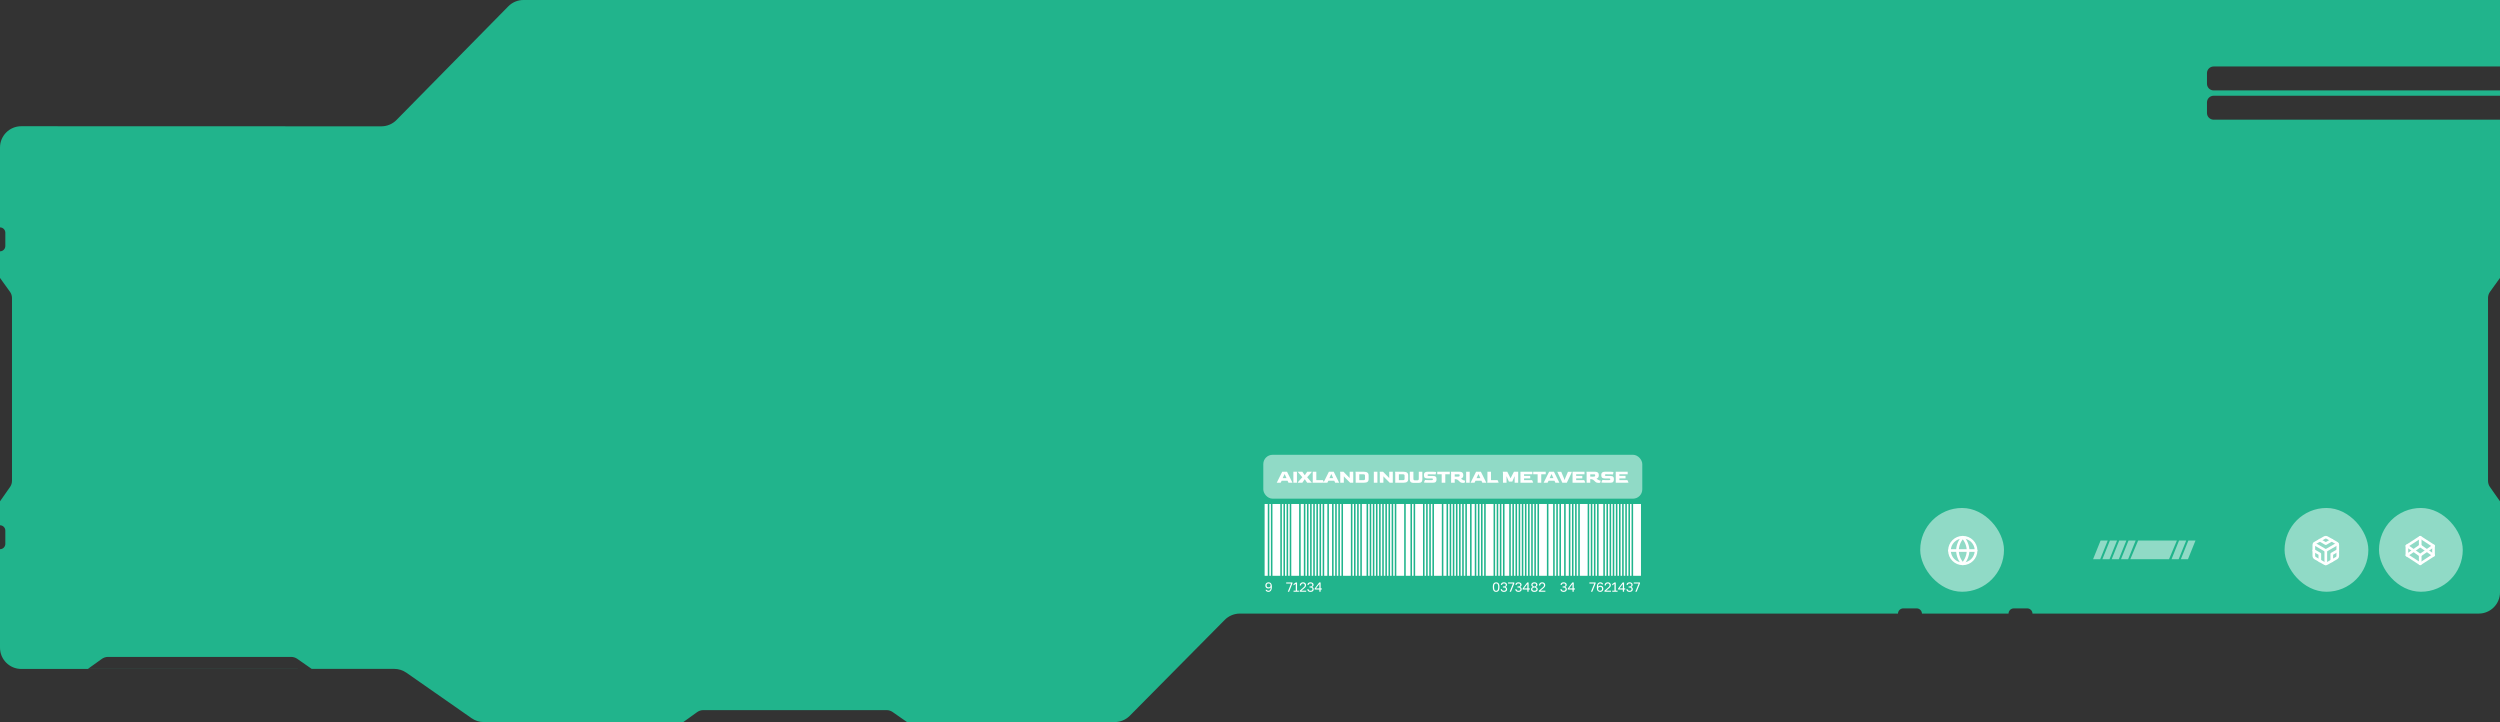 <svg width="1880" height="543" viewBox="0 0 1880 543" fill="none" xmlns="http://www.w3.org/2000/svg">
<rect x="0" y="0" width="1880" height="543" fill="#333333" stroke="none"/>
<path fill-rule="evenodd" clip-rule="evenodd" d="M0 110.919C0 102.081 7.166 94.916 16.005 94.919L286.762 94.998C291.052 94.999 295.163 93.278 298.172 90.219L382.229 4.779C385.237 1.722 389.346 0 393.635 0H941.502H1880V50L1664.65 50C1661.89 50 1659.65 52.239 1659.65 55V63C1659.65 65.761 1661.89 68 1664.65 68L1880 68V72L1664.65 72C1661.89 72 1659.65 74.239 1659.65 77V85C1659.65 87.761 1661.89 90 1664.65 90L1880 90V445.414C1880 454.251 1872.84 461.414 1864 461.414H1528.44C1528.39 459.245 1526.62 457.5 1524.44 457.5H1514.41C1512.23 457.5 1510.46 459.245 1510.41 461.414H1445.31C1445.26 459.245 1443.49 457.5 1441.31 457.5H1431.28C1429.1 457.5 1427.32 459.245 1427.28 461.414H932.366C928.096 461.414 924.003 463.121 920.998 466.155L849.589 538.259C846.584 541.293 842.491 543 838.22 543H682.088L671.267 535.444C669.921 534.504 668.318 534 666.675 534H528.942C527.264 534 525.628 534.526 524.265 535.504L513.82 543H363.841C360.567 543 357.372 541.995 354.686 540.122L305.608 505.879C302.921 504.005 299.725 503 296.45 503.001L16.003 503.049C7.165 503.05 0 495.886 0 487.049V413C2.213 413 4.006 411.206 4.006 408.994V399.006C4.006 396.794 2.213 395 0 395V377L7.568 366.196C8.509 364.852 9.014 363.252 9.014 361.611L9.014 224.098C9.014 222.422 8.487 220.789 7.508 219.428L7.35525e-06 209L0 377V189C2.213 189 4.006 187.206 4.006 184.994V175.006C4.006 172.794 2.213 171 0 171V110.919ZM234.374 503H66.106L76.551 495.504C77.913 494.526 79.549 494 81.227 494H218.961C220.604 494 222.207 494.504 223.553 495.444L234.374 503ZM1872.43 366.196L1880 377V209L1872.49 219.428C1871.51 220.789 1870.99 222.422 1870.99 224.098V361.611C1870.99 363.252 1871.49 364.852 1872.43 366.196Z" fill="#21B48C"/>
<rect x="950" y="342" width="285" height="33" rx="7" fill="white" fill-opacity="0.5"/>
<path d="M960.112 363L964.214 354.768H967.854L971.942 363H968.932L968.246 361.502H963.822L963.052 363H960.112ZM964.592 359.57H967.462L966.104 356.588H965.964L964.592 359.57ZM972.619 363V354.768H975.307V363H972.619ZM975.86 363L976.392 362.16L979.36 358.884L975.86 354.768H979.374L981.096 357.302H981.25L982.972 354.768H986.486L985.94 355.594L982.986 358.884L986.486 363H982.972L981.25 360.452H981.096L979.374 363H975.86ZM987.044 363L987.184 361.88V354.768H989.872V361.082H994.828L995.668 362.846C995.668 362.883 995.542 362.921 995.29 362.958C995.038 362.986 994.604 363 993.988 363H987.044ZM995.224 363L999.326 354.768H1002.97L1007.05 363H1004.04L1003.36 361.502H998.934L998.164 363H995.224ZM999.704 359.57H1002.57L1001.22 356.588H1001.08L999.704 359.57ZM1007.87 363V355.888L1007.73 354.768H1010.31L1014.25 358.772L1014.8 359.388H1014.95V354.768H1017.64V363H1015.3L1011.24 358.954L1010.7 358.296H1010.56V363H1007.87ZM1019.46 363V355.888L1019.32 354.768H1025.82C1026.95 354.768 1027.79 354.992 1028.35 355.44C1028.92 355.888 1029.21 356.588 1029.21 357.54V360.214C1029.21 361.185 1028.93 361.894 1028.37 362.342C1027.81 362.781 1026.96 363 1025.82 363H1019.46ZM1022.19 361.068H1025.4C1026.12 361.068 1026.48 360.737 1026.49 360.074V357.652C1026.49 357.381 1026.41 357.153 1026.25 356.966C1026.1 356.77 1025.81 356.672 1025.4 356.672H1022.19V361.068ZM1033.12 363V354.768H1035.81V363H1033.12ZM1037.62 363V355.888L1037.48 354.768H1040.06L1044.01 358.772L1044.55 359.388H1044.71V354.768H1047.39V363H1045.06L1041 358.954L1040.45 358.296H1040.31V363H1037.62ZM1049.22 363V355.888L1049.08 354.768H1055.57C1056.7 354.768 1057.55 354.992 1058.11 355.44C1058.68 355.888 1058.96 356.588 1058.96 357.54V360.214C1058.96 361.185 1058.68 361.894 1058.12 362.342C1057.56 362.781 1056.71 363 1055.57 363H1049.22ZM1051.95 361.068H1055.15C1055.87 361.068 1056.24 360.737 1056.24 360.074V357.652C1056.24 357.381 1056.17 357.153 1056.01 356.966C1055.85 356.77 1055.56 356.672 1055.15 356.672H1051.95V361.068ZM1062.99 363.14C1062.06 363.14 1061.35 362.921 1060.86 362.482C1060.38 362.043 1060.15 361.334 1060.15 360.354V354.768H1062.88V360.102C1062.88 360.541 1062.98 360.835 1063.2 360.984C1063.41 361.133 1063.68 361.208 1064 361.208H1065.8C1066.1 361.208 1066.36 361.133 1066.59 360.984C1066.81 360.825 1066.92 360.531 1066.92 360.102V354.768H1069.61V360.354C1069.61 361.334 1069.37 362.043 1068.9 362.482C1068.43 362.921 1067.73 363.14 1066.78 363.14H1062.99ZM1072.66 363C1072.02 363 1071.56 362.972 1071.26 362.916C1070.96 362.86 1070.81 362.795 1070.81 362.72L1071.65 360.914C1071.86 360.951 1072.31 360.989 1072.98 361.026C1073.65 361.054 1074.52 361.068 1075.6 361.068H1076.7C1077.03 361.068 1077.25 361.021 1077.36 360.928C1077.47 360.835 1077.53 360.699 1077.53 360.522V360.382C1077.53 360.158 1077.47 360.004 1077.36 359.92C1077.25 359.836 1077.03 359.794 1076.7 359.794H1073.5C1072.56 359.794 1071.87 359.621 1071.44 359.276C1071.01 358.921 1070.8 358.347 1070.8 357.554V357.05C1070.8 356.639 1070.87 356.261 1071.02 355.916C1071.18 355.571 1071.44 355.295 1071.82 355.09C1072.19 354.875 1072.7 354.768 1073.36 354.768H1078.01C1078.58 354.768 1079.05 354.801 1079.42 354.866C1079.8 354.931 1079.99 355.001 1079.99 355.076L1079.57 356.812C1079.31 356.784 1078.82 356.756 1078.09 356.728C1077.37 356.691 1076.46 356.672 1075.35 356.672L1074.34 356.658C1074.05 356.658 1073.84 356.7 1073.72 356.784C1073.6 356.859 1073.54 357.003 1073.53 357.218V357.316C1073.53 357.531 1073.59 357.68 1073.72 357.764C1073.85 357.848 1074.06 357.89 1074.35 357.89H1077.43C1078.03 357.89 1078.54 357.951 1078.96 358.072C1079.38 358.193 1079.7 358.417 1079.92 358.744C1080.15 359.061 1080.26 359.533 1080.26 360.158V360.662C1080.26 361.362 1080.08 361.927 1079.71 362.356C1079.36 362.785 1078.74 363 1077.85 363H1072.66ZM1084.15 363V356.658H1080.82V354.754H1090.24V356.658H1086.87V363H1084.15ZM1100.16 363.14C1099.79 363.14 1099.38 363.084 1098.92 362.972C1098.46 362.851 1098.01 362.561 1097.56 362.104L1096.97 361.516C1096.69 361.236 1096.42 361.007 1096.16 360.83C1095.91 360.653 1095.62 360.522 1095.29 360.438C1094.97 360.345 1094.56 360.298 1094.06 360.298H1093.95V363H1091.22V355.888L1091.08 354.754H1097.56C1098.16 354.754 1098.64 354.829 1099 354.978C1099.38 355.118 1099.66 355.309 1099.86 355.552C1100.06 355.785 1100.2 356.051 1100.28 356.35C1100.35 356.649 1100.39 356.952 1100.39 357.26V357.526C1100.39 358.086 1100.24 358.59 1099.95 359.038C1099.67 359.477 1099.23 359.789 1098.61 359.976C1098.84 360.116 1099.06 360.261 1099.27 360.41C1099.48 360.55 1099.73 360.699 1100 360.858C1100.3 361.035 1100.59 361.166 1100.85 361.25C1101.12 361.325 1101.35 361.371 1101.52 361.39C1101.7 361.409 1101.8 361.418 1101.83 361.418L1101.41 363C1101.3 363.028 1101.13 363.056 1100.89 363.084C1100.67 363.121 1100.43 363.14 1100.16 363.14ZM1095.57 358.436C1095.81 358.436 1096.03 358.431 1096.24 358.422C1096.47 358.413 1096.67 358.399 1096.85 358.38C1097.16 358.343 1097.38 358.245 1097.49 358.086C1097.61 357.918 1097.67 357.717 1097.67 357.484V357.33C1097.67 357.125 1097.61 356.966 1097.49 356.854C1097.38 356.742 1097.17 356.686 1096.86 356.686H1093.95V358.38C1094.18 358.389 1094.44 358.403 1094.72 358.422C1095 358.431 1095.28 358.436 1095.57 358.436ZM1102.54 363V354.768H1105.22V363H1102.54ZM1105.89 363L1109.99 354.768H1113.63L1117.72 363H1114.71L1114.02 361.502H1109.6L1108.83 363H1105.89ZM1110.37 359.57H1113.24L1111.88 356.588H1111.74L1110.37 359.57ZM1118.4 363L1118.54 361.88V354.768H1121.22V361.082H1126.18L1127.02 362.846C1127.02 362.883 1126.89 362.921 1126.64 362.958C1126.39 362.986 1125.96 363 1125.34 363H1118.4ZM1130.24 363V355.888L1130.1 354.768H1133.49L1135.95 359.668L1138.47 354.768H1141.68V363H1139.01V358.282H1138.85L1138.26 359.794L1137.24 362.16H1134.69L1133.63 359.794L1133.06 358.282H1132.92V363H1130.24ZM1143.36 363V354.768H1152.35V356.672H1146.09V357.834H1150.73V359.78H1146.09V361.082H1152.13L1152.97 362.846C1152.97 362.883 1152.84 362.921 1152.59 362.958C1152.34 362.986 1151.9 363 1151.29 363H1143.36ZM1156.3 363V356.658H1152.97V354.754H1162.39V356.658H1159.02V363H1156.3ZM1160.83 363L1164.93 354.768H1168.57L1172.66 363H1169.65L1168.96 361.502H1164.54L1163.77 363H1160.83ZM1165.31 359.57H1168.18L1166.82 356.588H1166.68L1165.31 359.57ZM1174.87 363L1171.09 354.782H1174.05L1176.12 359.738L1176.5 360.886H1176.62L1176.99 359.738L1179.1 354.782H1181.98L1181.76 355.622L1178.25 363H1174.87ZM1182.55 363V354.768H1191.54V356.672H1185.28V357.834H1189.91V359.78H1185.28V361.082H1191.31L1192.15 362.846C1192.15 362.883 1192.03 362.921 1191.78 362.958C1191.52 362.986 1191.09 363 1190.47 363H1182.55ZM1202.08 363.14C1201.71 363.14 1201.29 363.084 1200.84 362.972C1200.38 362.851 1199.93 362.561 1199.48 362.104L1198.89 361.516C1198.61 361.236 1198.34 361.007 1198.08 360.83C1197.83 360.653 1197.54 360.522 1197.21 360.438C1196.88 360.345 1196.47 360.298 1195.98 360.298H1195.87V363H1193.14V355.888L1193 354.754H1199.48C1200.07 354.754 1200.56 354.829 1200.92 354.978C1201.29 355.118 1201.58 355.309 1201.77 355.552C1201.98 355.785 1202.12 356.051 1202.19 356.35C1202.27 356.649 1202.31 356.952 1202.31 357.26V357.526C1202.31 358.086 1202.16 358.59 1201.87 359.038C1201.59 359.477 1201.14 359.789 1200.53 359.976C1200.76 360.116 1200.98 360.261 1201.19 360.41C1201.4 360.55 1201.64 360.699 1201.91 360.858C1202.22 361.035 1202.51 361.166 1202.77 361.25C1203.04 361.325 1203.26 361.371 1203.44 361.39C1203.62 361.409 1203.72 361.418 1203.75 361.418L1203.33 363C1203.22 363.028 1203.04 363.056 1202.81 363.084C1202.59 363.121 1202.34 363.14 1202.08 363.14ZM1197.49 358.436C1197.72 358.436 1197.95 358.431 1198.16 358.422C1198.39 358.413 1198.59 358.399 1198.76 358.38C1199.08 358.343 1199.3 358.245 1199.41 358.086C1199.53 357.918 1199.59 357.717 1199.59 357.484V357.33C1199.59 357.125 1199.53 356.966 1199.41 356.854C1199.3 356.742 1199.09 356.686 1198.78 356.686H1195.87V358.38C1196.1 358.389 1196.36 358.403 1196.64 358.422C1196.92 358.431 1197.2 358.436 1197.49 358.436ZM1206.03 363C1205.4 363 1204.93 362.972 1204.63 362.916C1204.34 362.86 1204.19 362.795 1204.19 362.72L1205.03 360.914C1205.24 360.951 1205.68 360.989 1206.36 361.026C1207.03 361.054 1207.9 361.068 1208.97 361.068H1210.08C1210.41 361.068 1210.63 361.021 1210.74 360.928C1210.85 360.835 1210.91 360.699 1210.91 360.522V360.382C1210.91 360.158 1210.85 360.004 1210.74 359.92C1210.63 359.836 1210.41 359.794 1210.08 359.794H1206.87C1205.93 359.794 1205.25 359.621 1204.82 359.276C1204.39 358.921 1204.17 358.347 1204.17 357.554V357.05C1204.17 356.639 1204.25 356.261 1204.4 355.916C1204.56 355.571 1204.82 355.295 1205.19 355.09C1205.57 354.875 1206.08 354.768 1206.73 354.768H1211.38C1211.95 354.768 1212.42 354.801 1212.8 354.866C1213.18 354.931 1213.37 355.001 1213.37 355.076L1212.95 356.812C1212.69 356.784 1212.19 356.756 1211.47 356.728C1210.75 356.691 1209.83 356.672 1208.72 356.672L1207.71 356.658C1207.43 356.658 1207.22 356.7 1207.1 356.784C1206.98 356.859 1206.91 357.003 1206.9 357.218V357.316C1206.9 357.531 1206.97 357.68 1207.1 357.764C1207.23 357.848 1207.44 357.89 1207.73 357.89H1210.81C1211.41 357.89 1211.91 357.951 1212.33 358.072C1212.75 358.193 1213.08 358.417 1213.3 358.744C1213.52 359.061 1213.64 359.533 1213.64 360.158V360.662C1213.64 361.362 1213.45 361.927 1213.09 362.356C1212.74 362.785 1212.12 363 1211.23 363H1206.03ZM1215.04 363V354.768H1224.02V356.672H1217.77V357.834H1222.4V359.78H1217.77V361.082H1223.8L1224.64 362.846C1224.64 362.883 1224.51 362.921 1224.26 362.958C1224.01 362.986 1223.58 363 1222.96 363H1215.04Z" fill="white"/>
<path d="M953.848 445.1C953.474 445.1 953.138 445.043 952.838 444.93C952.544 444.817 952.301 444.647 952.108 444.42C951.914 444.187 951.778 443.897 951.698 443.55H952.638C952.731 443.783 952.878 443.96 953.078 444.08C953.284 444.2 953.541 444.26 953.848 444.26C954.168 444.26 954.454 444.18 954.708 444.02C954.968 443.86 955.174 443.59 955.328 443.21C955.488 442.83 955.574 442.31 955.588 441.65C955.401 441.977 955.141 442.21 954.808 442.35C954.481 442.483 954.161 442.55 953.848 442.55C953.381 442.55 952.974 442.463 952.628 442.29C952.288 442.11 952.021 441.853 951.828 441.52C951.641 441.18 951.548 440.77 951.548 440.29V440.19C951.548 439.743 951.654 439.35 951.868 439.01C952.081 438.663 952.364 438.393 952.718 438.2C953.078 438 953.471 437.9 953.898 437.9C954.424 437.9 954.878 438.013 955.258 438.24C955.638 438.467 955.931 438.817 956.138 439.29C956.344 439.757 956.448 440.36 956.448 441.1V441.3C956.448 442.22 956.328 442.96 956.088 443.52C955.848 444.073 955.531 444.477 955.138 444.73C954.744 444.977 954.314 445.1 953.848 445.1ZM953.978 441.71C954.464 441.71 954.834 441.587 955.088 441.34C955.341 441.093 955.468 440.74 955.468 440.28V440.18C955.468 439.727 955.338 439.373 955.078 439.12C954.824 438.867 954.458 438.74 953.978 438.74C953.491 438.74 953.121 438.863 952.868 439.11C952.614 439.35 952.488 439.707 952.488 440.18V440.28C952.488 440.74 952.614 441.093 952.868 441.34C953.121 441.587 953.491 441.71 953.978 441.71Z" fill="white"/>
<path d="M968.398 445L970.918 438.82H967.198V438H971.898V438.77L969.398 445H968.398ZM972.75 445V444.18H974.42V439.03L972.75 440.22V439.2L974.44 438H975.38V444.18H976.75V445H972.75ZM977.354 445V444.23L980.154 441.8C980.44 441.56 980.66 441.35 980.814 441.17C980.967 440.983 981.07 440.807 981.124 440.64C981.184 440.473 981.214 440.293 981.214 440.1C981.214 439.707 981.097 439.383 980.864 439.13C980.63 438.87 980.31 438.74 979.904 438.74C979.417 438.74 979.044 438.873 978.784 439.14C978.524 439.4 978.394 439.77 978.394 440.25H977.454C977.454 439.79 977.554 439.383 977.754 439.03C977.96 438.677 978.247 438.4 978.614 438.2C978.987 438 979.417 437.9 979.904 437.9C980.377 437.9 980.78 437.997 981.114 438.19C981.454 438.377 981.71 438.637 981.884 438.97C982.064 439.297 982.154 439.673 982.154 440.1C982.154 440.42 982.09 440.713 981.964 440.98C981.837 441.24 981.66 441.487 981.434 441.72C981.214 441.953 980.957 442.197 980.664 442.45L978.574 444.18H982.254V445H977.354ZM985.505 445.1C984.998 445.1 984.565 445.013 984.205 444.84C983.851 444.66 983.578 444.42 983.385 444.12C983.198 443.813 983.105 443.473 983.105 443.1H984.045C984.045 443.44 984.161 443.72 984.395 443.94C984.628 444.153 984.998 444.26 985.505 444.26C986.011 444.26 986.381 444.15 986.615 443.93C986.848 443.703 986.965 443.41 986.965 443.05C986.965 442.677 986.845 442.377 986.605 442.15C986.371 441.917 986.005 441.8 985.505 441.8H984.755V441H985.505C985.985 441 986.331 440.9 986.545 440.7C986.758 440.493 986.865 440.21 986.865 439.85C986.865 439.503 986.761 439.233 986.555 439.04C986.348 438.84 985.998 438.74 985.505 438.74C985.031 438.74 984.685 438.843 984.465 439.05C984.251 439.25 984.145 439.5 984.145 439.8H983.205C983.205 439.447 983.295 439.127 983.475 438.84C983.655 438.553 983.915 438.327 984.255 438.16C984.601 437.987 985.018 437.9 985.505 437.9C985.998 437.9 986.415 437.987 986.755 438.16C987.101 438.327 987.361 438.55 987.535 438.83C987.715 439.11 987.805 439.417 987.805 439.75C987.805 440.15 987.698 440.49 987.485 440.77C987.278 441.043 986.985 441.237 986.605 441.35C987.005 441.477 987.321 441.683 987.555 441.97C987.788 442.257 987.905 442.65 987.905 443.15C987.905 443.503 987.811 443.83 987.625 444.13C987.438 444.423 987.165 444.66 986.805 444.84C986.451 445.013 986.018 445.1 985.505 445.1ZM992.164 445V443.31H988.604V442.59L992.064 438H993.104V442.49H994.004V443.31H993.104V445H992.164ZM989.604 442.49H992.164V439.1L989.604 442.49Z" fill="white"/>
<path d="M1125.1 445.1C1124.76 445.1 1124.44 445.043 1124.14 444.93C1123.84 444.81 1123.57 444.613 1123.34 444.34C1123.1 444.067 1122.92 443.7 1122.79 443.24C1122.66 442.773 1122.6 442.193 1122.6 441.5V441.3C1122.6 440.653 1122.66 440.113 1122.79 439.68C1122.92 439.24 1123.1 438.89 1123.34 438.63C1123.57 438.37 1123.84 438.183 1124.14 438.07C1124.44 437.957 1124.76 437.9 1125.1 437.9C1125.44 437.9 1125.76 437.957 1126.06 438.07C1126.36 438.183 1126.62 438.37 1126.86 438.63C1127.09 438.89 1127.27 439.24 1127.4 439.68C1127.53 440.113 1127.6 440.653 1127.6 441.3V441.5C1127.6 442.193 1127.53 442.773 1127.4 443.24C1127.27 443.7 1127.09 444.067 1126.86 444.34C1126.62 444.613 1126.36 444.81 1126.06 444.93C1125.76 445.043 1125.44 445.1 1125.1 445.1ZM1125.1 444.28C1125.31 444.28 1125.51 444.243 1125.7 444.17C1125.88 444.09 1126.05 443.95 1126.19 443.75C1126.33 443.543 1126.45 443.26 1126.53 442.9C1126.61 442.533 1126.66 442.067 1126.66 441.5V441.3C1126.66 440.607 1126.58 440.073 1126.44 439.7C1126.3 439.327 1126.11 439.07 1125.87 438.93C1125.63 438.79 1125.38 438.72 1125.1 438.72C1124.82 438.72 1124.56 438.79 1124.32 438.93C1124.08 439.07 1123.89 439.327 1123.75 439.7C1123.61 440.073 1123.54 440.607 1123.54 441.3V441.5C1123.54 442.067 1123.58 442.533 1123.66 442.9C1123.74 443.26 1123.86 443.543 1124 443.75C1124.14 443.95 1124.31 444.09 1124.5 444.17C1124.69 444.243 1124.89 444.28 1125.1 444.28ZM1130.95 445.1C1130.44 445.1 1130.01 445.013 1129.65 444.84C1129.3 444.66 1129.02 444.42 1128.83 444.12C1128.64 443.813 1128.55 443.473 1128.55 443.1H1129.49C1129.49 443.44 1129.61 443.72 1129.84 443.94C1130.07 444.153 1130.44 444.26 1130.95 444.26C1131.46 444.26 1131.83 444.15 1132.06 443.93C1132.29 443.703 1132.41 443.41 1132.41 443.05C1132.41 442.677 1132.29 442.377 1132.05 442.15C1131.82 441.917 1131.45 441.8 1130.95 441.8H1130.2V441H1130.95C1131.43 441 1131.78 440.9 1131.99 440.7C1132.2 440.493 1132.31 440.21 1132.31 439.85C1132.31 439.503 1132.21 439.233 1132 439.04C1131.79 438.84 1131.44 438.74 1130.95 438.74C1130.48 438.74 1130.13 438.843 1129.91 439.05C1129.7 439.25 1129.59 439.5 1129.59 439.8H1128.65C1128.65 439.447 1128.74 439.127 1128.92 438.84C1129.1 438.553 1129.36 438.327 1129.7 438.16C1130.05 437.987 1130.46 437.9 1130.95 437.9C1131.44 437.9 1131.86 437.987 1132.2 438.16C1132.55 438.327 1132.81 438.55 1132.98 438.83C1133.16 439.11 1133.25 439.417 1133.25 439.75C1133.25 440.15 1133.14 440.49 1132.93 440.77C1132.72 441.043 1132.43 441.237 1132.05 441.35C1132.45 441.477 1132.77 441.683 1133 441.97C1133.23 442.257 1133.35 442.65 1133.35 443.15C1133.35 443.503 1133.26 443.83 1133.07 444.13C1132.88 444.423 1132.61 444.66 1132.25 444.84C1131.9 445.013 1131.46 445.1 1130.95 445.1ZM1135.25 445L1137.77 438.82H1134.05V438H1138.75V438.77L1136.25 445H1135.25ZM1141.9 445.1C1141.39 445.1 1140.96 445.013 1140.6 444.84C1140.25 444.66 1139.97 444.42 1139.78 444.12C1139.59 443.813 1139.5 443.473 1139.5 443.1H1140.44C1140.44 443.44 1140.56 443.72 1140.79 443.94C1141.02 444.153 1141.39 444.26 1141.9 444.26C1142.41 444.26 1142.78 444.15 1143.01 443.93C1143.24 443.703 1143.36 443.41 1143.36 443.05C1143.36 442.677 1143.24 442.377 1143 442.15C1142.77 441.917 1142.4 441.8 1141.9 441.8H1141.15V441H1141.9C1142.38 441 1142.73 440.9 1142.94 440.7C1143.15 440.493 1143.26 440.21 1143.26 439.85C1143.26 439.503 1143.16 439.233 1142.95 439.04C1142.74 438.84 1142.39 438.74 1141.9 438.74C1141.43 438.74 1141.08 438.843 1140.86 439.05C1140.65 439.25 1140.54 439.5 1140.54 439.8H1139.6C1139.6 439.447 1139.69 439.127 1139.87 438.84C1140.05 438.553 1140.31 438.327 1140.65 438.16C1141 437.987 1141.41 437.9 1141.9 437.9C1142.39 437.9 1142.81 437.987 1143.15 438.16C1143.5 438.327 1143.76 438.55 1143.93 438.83C1144.11 439.11 1144.2 439.417 1144.2 439.75C1144.2 440.15 1144.09 440.49 1143.88 440.77C1143.67 441.043 1143.38 441.237 1143 441.35C1143.4 441.477 1143.72 441.683 1143.95 441.97C1144.18 442.257 1144.3 442.65 1144.3 443.15C1144.3 443.503 1144.21 443.83 1144.02 444.13C1143.83 444.423 1143.56 444.66 1143.2 444.84C1142.85 445.013 1142.41 445.1 1141.9 445.1ZM1148.56 445V443.31H1145V442.59L1148.46 438H1149.5V442.49H1150.4V443.31H1149.5V445H1148.56ZM1146 442.49H1148.56V439.1L1146 442.49ZM1153.85 445.1C1153.3 445.1 1152.84 445.017 1152.46 444.85C1152.1 444.677 1151.82 444.443 1151.63 444.15C1151.45 443.85 1151.35 443.517 1151.35 443.15C1151.35 442.75 1151.48 442.393 1151.73 442.08C1151.99 441.76 1152.36 441.533 1152.85 441.4C1152.49 441.28 1152.19 441.077 1151.93 440.79C1151.68 440.503 1151.55 440.157 1151.55 439.75C1151.55 439.403 1151.64 439.09 1151.81 438.81C1151.99 438.53 1152.25 438.31 1152.59 438.15C1152.94 437.983 1153.36 437.9 1153.85 437.9C1154.35 437.9 1154.77 437.983 1155.11 438.15C1155.45 438.31 1155.71 438.53 1155.88 438.81C1156.06 439.09 1156.15 439.403 1156.15 439.75C1156.15 440.15 1156.03 440.49 1155.77 440.77C1155.53 441.05 1155.22 441.26 1154.85 441.4C1155.35 441.567 1155.73 441.787 1155.97 442.06C1156.23 442.333 1156.35 442.697 1156.35 443.15C1156.35 443.517 1156.26 443.85 1156.07 444.15C1155.89 444.443 1155.61 444.677 1155.23 444.85C1154.87 445.017 1154.41 445.1 1153.85 445.1ZM1153.85 444.26C1154.24 444.26 1154.55 444.207 1154.77 444.1C1155 443.993 1155.16 443.853 1155.26 443.68C1155.36 443.5 1155.41 443.303 1155.41 443.09C1155.41 442.717 1155.27 442.413 1154.97 442.18C1154.68 441.947 1154.31 441.803 1153.85 441.75C1153.4 441.803 1153.03 441.943 1152.73 442.17C1152.44 442.397 1152.29 442.703 1152.29 443.09C1152.29 443.303 1152.34 443.5 1152.44 443.68C1152.54 443.853 1152.71 443.993 1152.93 444.1C1153.16 444.207 1153.47 444.26 1153.85 444.26ZM1153.85 441.05C1154.25 440.997 1154.58 440.87 1154.83 440.67C1155.09 440.463 1155.21 440.173 1155.21 439.8C1155.21 439.46 1155.1 439.2 1154.87 439.02C1154.65 438.833 1154.31 438.74 1153.85 438.74C1153.39 438.74 1153.04 438.833 1152.82 439.02C1152.6 439.2 1152.49 439.46 1152.49 439.8C1152.49 440.173 1152.62 440.463 1152.87 440.67C1153.13 440.87 1153.45 440.997 1153.85 441.05ZM1157.21 445V444.23L1160.01 441.8C1160.29 441.56 1160.51 441.35 1160.67 441.17C1160.82 440.983 1160.92 440.807 1160.98 440.64C1161.04 440.473 1161.07 440.293 1161.07 440.1C1161.07 439.707 1160.95 439.383 1160.72 439.13C1160.48 438.87 1160.16 438.74 1159.76 438.74C1159.27 438.74 1158.9 438.873 1158.64 439.14C1158.38 439.4 1158.25 439.77 1158.25 440.25H1157.31C1157.31 439.79 1157.41 439.383 1157.61 439.03C1157.81 438.677 1158.1 438.4 1158.47 438.2C1158.84 438 1159.27 437.9 1159.76 437.9C1160.23 437.9 1160.63 437.997 1160.97 438.19C1161.31 438.377 1161.56 438.637 1161.74 438.97C1161.92 439.297 1162.01 439.673 1162.01 440.1C1162.01 440.42 1161.94 440.713 1161.82 440.98C1161.69 441.24 1161.51 441.487 1161.29 441.72C1161.07 441.953 1160.81 442.197 1160.52 442.45L1158.43 444.18H1162.11V445H1157.21Z" fill="white"/>
<path d="M1175.85 445.1C1175.34 445.1 1174.91 445.013 1174.55 444.84C1174.19 444.66 1173.92 444.42 1173.73 444.12C1173.54 443.813 1173.45 443.473 1173.45 443.1H1174.39C1174.39 443.44 1174.5 443.72 1174.74 443.94C1174.97 444.153 1175.34 444.26 1175.85 444.26C1176.35 444.26 1176.72 444.15 1176.96 443.93C1177.19 443.703 1177.31 443.41 1177.31 443.05C1177.31 442.677 1177.19 442.377 1176.95 442.15C1176.71 441.917 1176.35 441.8 1175.85 441.8H1175.1V441H1175.85C1176.33 441 1176.67 440.9 1176.89 440.7C1177.1 440.493 1177.21 440.21 1177.21 439.85C1177.21 439.503 1177.1 439.233 1176.9 439.04C1176.69 438.84 1176.34 438.74 1175.85 438.74C1175.37 438.74 1175.03 438.843 1174.81 439.05C1174.59 439.25 1174.49 439.5 1174.49 439.8H1173.55C1173.55 439.447 1173.64 439.127 1173.82 438.84C1174 438.553 1174.26 438.327 1174.6 438.16C1174.94 437.987 1175.36 437.9 1175.85 437.9C1176.34 437.9 1176.76 437.987 1177.1 438.16C1177.44 438.327 1177.7 438.55 1177.88 438.83C1178.06 439.11 1178.15 439.417 1178.15 439.75C1178.15 440.15 1178.04 440.49 1177.83 440.77C1177.62 441.043 1177.33 441.237 1176.95 441.35C1177.35 441.477 1177.66 441.683 1177.9 441.97C1178.13 442.257 1178.25 442.65 1178.25 443.15C1178.25 443.503 1178.15 443.83 1177.97 444.13C1177.78 444.423 1177.51 444.66 1177.15 444.84C1176.79 445.013 1176.36 445.1 1175.85 445.1ZM1182.51 445V443.31H1178.95V442.59L1182.41 438H1183.45V442.49H1184.35V443.31H1183.45V445H1182.51ZM1179.95 442.49H1182.51V439.1L1179.95 442.49Z" fill="white"/>
<path d="M1196.4 445L1198.92 438.82H1195.2V438H1199.9V438.77L1197.4 445H1196.4ZM1203.35 445.1C1202.58 445.1 1201.96 444.843 1201.49 444.33C1201.03 443.81 1200.8 443 1200.8 441.9V441.7C1200.8 440.78 1200.92 440.043 1201.16 439.49C1201.4 438.93 1201.72 438.527 1202.12 438.28C1202.52 438.027 1202.96 437.9 1203.45 437.9C1203.81 437.9 1204.13 437.957 1204.42 438.07C1204.71 438.183 1204.95 438.357 1205.14 438.59C1205.33 438.817 1205.47 439.103 1205.55 439.45H1204.61C1204.52 439.217 1204.37 439.04 1204.18 438.92C1203.99 438.8 1203.74 438.74 1203.45 438.74C1203.12 438.74 1202.82 438.82 1202.55 438.98C1202.29 439.14 1202.08 439.41 1201.92 439.79C1201.77 440.163 1201.68 440.683 1201.66 441.35C1201.85 441.023 1202.11 440.793 1202.44 440.66C1202.77 440.52 1203.09 440.45 1203.4 440.45C1203.87 440.45 1204.27 440.54 1204.61 440.72C1204.96 440.893 1205.22 441.147 1205.41 441.48C1205.6 441.813 1205.7 442.223 1205.7 442.71V442.81C1205.7 443.25 1205.59 443.643 1205.38 443.99C1205.17 444.337 1204.88 444.61 1204.53 444.81C1204.18 445.003 1203.78 445.1 1203.35 445.1ZM1203.27 444.26C1203.76 444.26 1204.13 444.137 1204.38 443.89C1204.63 443.643 1204.76 443.287 1204.76 442.82V442.72C1204.76 442.26 1204.63 441.907 1204.38 441.66C1204.13 441.413 1203.76 441.29 1203.27 441.29C1202.78 441.29 1202.41 441.413 1202.16 441.66C1201.91 441.907 1201.78 442.26 1201.78 442.72V442.82C1201.78 443.28 1201.91 443.637 1202.16 443.89C1202.41 444.137 1202.78 444.26 1203.27 444.26ZM1206.55 445V444.23L1209.35 441.8C1209.64 441.56 1209.86 441.35 1210.01 441.17C1210.17 440.983 1210.27 440.807 1210.32 440.64C1210.38 440.473 1210.41 440.293 1210.41 440.1C1210.41 439.707 1210.3 439.383 1210.06 439.13C1209.83 438.87 1209.51 438.74 1209.1 438.74C1208.62 438.74 1208.24 438.873 1207.98 439.14C1207.72 439.4 1207.59 439.77 1207.59 440.25H1206.65C1206.65 439.79 1206.75 439.383 1206.95 439.03C1207.16 438.677 1207.45 438.4 1207.81 438.2C1208.19 438 1208.62 437.9 1209.1 437.9C1209.58 437.9 1209.98 437.997 1210.31 438.19C1210.65 438.377 1210.91 438.637 1211.08 438.97C1211.26 439.297 1211.35 439.673 1211.35 440.1C1211.35 440.42 1211.29 440.713 1211.16 440.98C1211.04 441.24 1210.86 441.487 1210.63 441.72C1210.41 441.953 1210.16 442.197 1209.86 442.45L1207.77 444.18H1211.45V445H1206.55ZM1212.41 445V444.18H1214.08V439.03L1212.41 440.22V439.2L1214.1 438H1215.04V444.18H1216.41V445H1212.41ZM1220.37 445V443.31H1216.81V442.59L1220.27 438H1221.31V442.49H1222.21V443.31H1221.31V445H1220.37ZM1217.81 442.49H1220.37V439.1L1217.81 442.49ZM1225.46 445.1C1224.96 445.1 1224.52 445.013 1224.16 444.84C1223.81 444.66 1223.54 444.42 1223.34 444.12C1223.16 443.813 1223.06 443.473 1223.06 443.1H1224C1224 443.44 1224.12 443.72 1224.35 443.94C1224.59 444.153 1224.96 444.26 1225.46 444.26C1225.97 444.26 1226.34 444.15 1226.57 443.93C1226.81 443.703 1226.92 443.41 1226.92 443.05C1226.92 442.677 1226.8 442.377 1226.56 442.15C1226.33 441.917 1225.96 441.8 1225.46 441.8H1224.71V441H1225.46C1225.94 441 1226.29 440.9 1226.5 440.7C1226.72 440.493 1226.82 440.21 1226.82 439.85C1226.82 439.503 1226.72 439.233 1226.51 439.04C1226.31 438.84 1225.96 438.74 1225.46 438.74C1224.99 438.74 1224.64 438.843 1224.42 439.05C1224.21 439.25 1224.1 439.5 1224.1 439.8H1223.16C1223.16 439.447 1223.25 439.127 1223.43 438.84C1223.61 438.553 1223.87 438.327 1224.21 438.16C1224.56 437.987 1224.98 437.9 1225.46 437.9C1225.96 437.9 1226.37 437.987 1226.71 438.16C1227.06 438.327 1227.32 438.55 1227.49 438.83C1227.67 439.11 1227.76 439.417 1227.76 439.75C1227.76 440.15 1227.66 440.49 1227.44 440.77C1227.24 441.043 1226.94 441.237 1226.56 441.35C1226.96 441.477 1227.28 441.683 1227.51 441.97C1227.75 442.257 1227.86 442.65 1227.86 443.15C1227.86 443.503 1227.77 443.83 1227.58 444.13C1227.4 444.423 1227.12 444.66 1226.76 444.84C1226.41 445.013 1225.98 445.1 1225.46 445.1ZM1229.76 445L1232.28 438.82H1228.56V438H1233.26V438.77L1230.76 445H1229.76Z" fill="white"/>
<rect x="954.537" y="379" width="1.179" height="54" fill="white"/>
<rect x="963.966" y="379" width="1.179" height="54" fill="white"/>
<rect x="966.326" y="379" width="1.179" height="54" fill="white"/>
<rect x="968.685" y="379" width="1.179" height="54" fill="white"/>
<rect x="981.654" y="379" width="1.179" height="54" fill="white"/>
<rect x="984.013" y="379" width="1.179" height="54" fill="white"/>
<rect x="986.373" y="379" width="1.179" height="54" fill="white"/>
<rect x="988.732" y="379" width="1.179" height="54" fill="white"/>
<rect x="991.091" y="379" width="1.179" height="54" fill="white"/>
<rect x="1169.14" y="379" width="1.179" height="54" fill="white"/>
<rect x="993.451" y="379" width="1.179" height="54" fill="white"/>
<rect x="1171.5" y="379" width="1.179" height="54" fill="white"/>
<rect x="1002.88" y="379" width="1.179" height="54" fill="white"/>
<rect x="1180.94" y="379" width="1.179" height="54" fill="white"/>
<rect x="1005.24" y="379" width="1.179" height="54" fill="white"/>
<rect x="1183.29" y="379" width="1.179" height="54" fill="white"/>
<rect x="1007.6" y="379" width="1.179" height="54" fill="white"/>
<rect x="1185.65" y="379" width="1.179" height="54" fill="white"/>
<rect x="1017.03" y="379" width="1.179" height="54" fill="white"/>
<rect x="1195.08" y="379" width="1.179" height="54" fill="white"/>
<rect x="1019.39" y="379" width="1.179" height="54" fill="white"/>
<rect x="1197.44" y="379" width="1.179" height="54" fill="white"/>
<rect x="1021.75" y="379" width="1.179" height="54" fill="white"/>
<rect x="1199.8" y="379" width="1.179" height="54" fill="white"/>
<rect x="1028.83" y="379" width="1.179" height="54" fill="white"/>
<rect x="1206.87" y="379" width="1.179" height="54" fill="white"/>
<rect x="1038.26" y="379" width="1.179" height="54" fill="white"/>
<rect x="1216.31" y="379" width="1.179" height="54" fill="white"/>
<rect x="1031.19" y="379" width="1.179" height="54" fill="white"/>
<rect x="1209.23" y="379" width="1.179" height="54" fill="white"/>
<rect x="1040.61" y="379" width="1.179" height="54" fill="white"/>
<rect x="1218.67" y="379" width="1.179" height="54" fill="white"/>
<rect x="1033.54" y="379" width="1.179" height="54" fill="white"/>
<rect x="1211.59" y="379" width="1.179" height="54" fill="white"/>
<rect x="1042.97" y="379" width="1.179" height="54" fill="white"/>
<rect x="1221.03" y="379" width="1.179" height="54" fill="white"/>
<rect x="1035.9" y="379" width="1.179" height="54" fill="white"/>
<rect x="1213.95" y="379" width="1.179" height="54" fill="white"/>
<rect x="1045.33" y="379" width="1.179" height="54" fill="white"/>
<rect x="1223.39" y="379" width="1.179" height="54" fill="white"/>
<rect x="1047.69" y="379" width="1.179" height="54" fill="white"/>
<rect x="1225.75" y="379" width="1.179" height="54" fill="white"/>
<rect x="1061.84" y="379" width="1.179" height="54" fill="white"/>
<rect x="995.81" y="379" width="2.358" height="54" fill="white"/>
<rect x="1173.86" y="379" width="2.358" height="54" fill="white"/>
<rect x="999.341" y="379" width="2.358" height="54" fill="white"/>
<rect x="1177.4" y="379" width="2.358" height="54" fill="white"/>
<rect x="1024.11" y="379" width="3.538" height="54" fill="white"/>
<rect x="1202.16" y="379" width="3.538" height="54" fill="white"/>
<rect x="1057.12" y="379" width="3.538" height="54" fill="white"/>
<rect x="978.123" y="379" width="2.358" height="54" fill="white"/>
<rect x="956.888" y="379" width="5.896" height="54" fill="white"/>
<rect x="971.044" y="379" width="5.896" height="54" fill="white"/>
<rect x="1009.95" y="379" width="5.896" height="54" fill="white"/>
<rect x="1188.01" y="379" width="5.896" height="54" fill="white"/>
<rect x="1050.04" y="379" width="5.896" height="54" fill="white"/>
<rect x="1228.11" y="379" width="5.896" height="54" fill="white"/>
<rect x="1071.27" y="379" width="1.179" height="54" fill="white"/>
<rect x="1073.63" y="379" width="1.179" height="54" fill="white"/>
<rect x="1075.99" y="379" width="1.179" height="54" fill="white"/>
<rect x="1088.96" y="379" width="1.179" height="54" fill="white"/>
<rect x="1091.32" y="379" width="1.179" height="54" fill="white"/>
<rect x="1093.68" y="379" width="1.179" height="54" fill="white"/>
<rect x="1096.04" y="379" width="1.179" height="54" fill="white"/>
<rect x="1098.39" y="379" width="1.179" height="54" fill="white"/>
<rect x="1100.75" y="379" width="1.179" height="54" fill="white"/>
<rect x="1110.19" y="379" width="1.179" height="54" fill="white"/>
<rect x="1112.54" y="379" width="1.179" height="54" fill="white"/>
<rect x="1114.9" y="379" width="1.179" height="54" fill="white"/>
<rect x="1124.33" y="379" width="1.179" height="54" fill="white"/>
<rect x="1126.69" y="379" width="1.179" height="54" fill="white"/>
<rect x="1129.05" y="379" width="1.179" height="54" fill="white"/>
<rect x="1136.12" y="379" width="1.179" height="54" fill="white"/>
<rect x="1145.56" y="379" width="1.179" height="54" fill="white"/>
<rect x="1138.48" y="379" width="1.179" height="54" fill="white"/>
<rect x="1147.92" y="379" width="1.179" height="54" fill="white"/>
<rect x="1140.84" y="379" width="1.179" height="54" fill="white"/>
<rect x="1150.28" y="379" width="1.179" height="54" fill="white"/>
<rect x="1143.2" y="379" width="1.179" height="54" fill="white"/>
<rect x="1152.64" y="379" width="1.179" height="54" fill="white"/>
<rect x="1155" y="379" width="1.179" height="54" fill="white"/>
<rect x="950.998" y="379" width="2.358" height="54" fill="white"/>
<rect x="1103.11" y="379" width="2.358" height="54" fill="white"/>
<rect x="1106.65" y="379" width="2.358" height="54" fill="white"/>
<rect x="1131.41" y="379" width="3.538" height="54" fill="white"/>
<rect x="1164.43" y="379" width="3.538" height="54" fill="white"/>
<rect x="1085.42" y="379" width="2.358" height="54" fill="white"/>
<rect x="1064.2" y="379" width="5.896" height="54" fill="white"/>
<rect x="1078.35" y="379" width="5.896" height="54" fill="white"/>
<rect x="1117.26" y="379" width="5.896" height="54" fill="white"/>
<rect x="1157.36" y="379" width="5.896" height="54" fill="white"/>
<rect x="1444" y="382" width="63" height="63" rx="31.5" fill="white" fill-opacity="0.5"/>
<path d="M1476 424C1481.52 424 1486 419.523 1486 414C1486 408.477 1481.52 404 1476 404C1470.48 404 1466 408.477 1466 414C1466 419.523 1470.48 424 1476 424Z" stroke="white" stroke-width="2" stroke-linecap="round" stroke-linejoin="round"/>
<path d="M1466 414H1486" stroke="white" stroke-width="2" stroke-linecap="round" stroke-linejoin="round"/>
<path d="M1476 404C1478.5 406.738 1479.92 410.292 1480 414C1479.92 417.708 1478.5 421.262 1476 424C1473.5 421.262 1472.08 417.708 1472 414C1472.08 410.292 1473.5 406.738 1476 404Z" stroke="white" stroke-width="2" stroke-linecap="round" stroke-linejoin="round"/>
<path d="M1645.36 420.5L1640 420.5L1645.64 406.5L1651 406.5L1645.36 420.5Z" fill="white" fill-opacity="0.5"/>
<path d="M1600.36 420.5L1595 420.5L1600.64 406.5L1606 406.5L1600.36 420.5Z" fill="white" fill-opacity="0.5"/>
<path d="M1586.36 420.5L1581 420.5L1586.64 406.5L1592 406.5L1586.36 420.5Z" fill="white" fill-opacity="0.5"/>
<path d="M1638.36 420.5L1633 420.5L1638.64 406.5L1644 406.5L1638.36 420.5Z" fill="white" fill-opacity="0.5"/>
<path d="M1593.36 420.5L1588 420.5L1593.64 406.5L1599 406.5L1593.36 420.5Z" fill="white" fill-opacity="0.5"/>
<path d="M1579.36 420.5L1574 420.5L1579.64 406.5L1585 406.5L1579.36 420.5Z" fill="white" fill-opacity="0.5"/>
<path d="M1631.12 420.5L1602 420.5L1607.88 406.5L1637 406.5L1631.12 420.5Z" fill="white" fill-opacity="0.5"/>
<rect x="1718" y="382" width="63" height="63" rx="31.5" fill="white" fill-opacity="0.5"/>
<path d="M1758 417.998V409.998C1758 409.647 1757.91 409.303 1757.73 408.999C1757.56 408.695 1757.3 408.443 1757 408.268L1750 404.268C1749.7 404.092 1749.35 404 1749 404C1748.65 404 1748.3 404.092 1748 404.268L1741 408.268C1740.7 408.443 1740.44 408.695 1740.27 408.999C1740.09 409.303 1740 409.647 1740 409.998V417.998C1740 418.349 1740.09 418.693 1740.27 418.997C1740.44 419.3 1740.7 419.553 1741 419.728L1748 423.728C1748.3 423.903 1748.65 423.996 1749 423.996C1749.35 423.996 1749.7 423.903 1750 423.728L1757 419.728C1757.3 419.553 1757.56 419.3 1757.73 418.997C1757.91 418.693 1758 418.349 1758 417.998Z" stroke="white" stroke-width="2" stroke-linecap="round" stroke-linejoin="round"/>
<path d="M1744.5 406.211L1749 408.811L1753.5 406.211" stroke="white" stroke-width="2" stroke-linecap="round" stroke-linejoin="round"/>
<path d="M1744.5 421.79V416.6L1740 414" stroke="white" stroke-width="2" stroke-linecap="round" stroke-linejoin="round"/>
<path d="M1758 414L1753.5 416.6V421.79" stroke="white" stroke-width="2" stroke-linecap="round" stroke-linejoin="round"/>
<path d="M1740.27 408.961L1749 414.011L1757.73 408.961" stroke="white" stroke-width="2" stroke-linecap="round" stroke-linejoin="round"/>
<path d="M1749 424.08V414" stroke="white" stroke-width="2" stroke-linecap="round" stroke-linejoin="round"/>
<rect x="1789" y="382" width="63" height="63" rx="31.5" fill="white" fill-opacity="0.5"/>
<path d="M1820 404L1830 410.5V417.5L1820 424L1810 417.5V410.5L1820 404Z" stroke="white" stroke-width="2" stroke-linecap="round" stroke-linejoin="round"/>
<path d="M1820 424V417.5" stroke="white" stroke-width="2" stroke-linecap="round" stroke-linejoin="round"/>
<path d="M1830 410.5L1820 417.5L1810 410.5" stroke="white" stroke-width="2" stroke-linecap="round" stroke-linejoin="round"/>
<path d="M1810 417.5L1820 410.5L1830 417.5" stroke="white" stroke-width="2" stroke-linecap="round" stroke-linejoin="round"/>
<path d="M1820 404V410.5" stroke="white" stroke-width="2" stroke-linecap="round" stroke-linejoin="round"/>
</svg>
